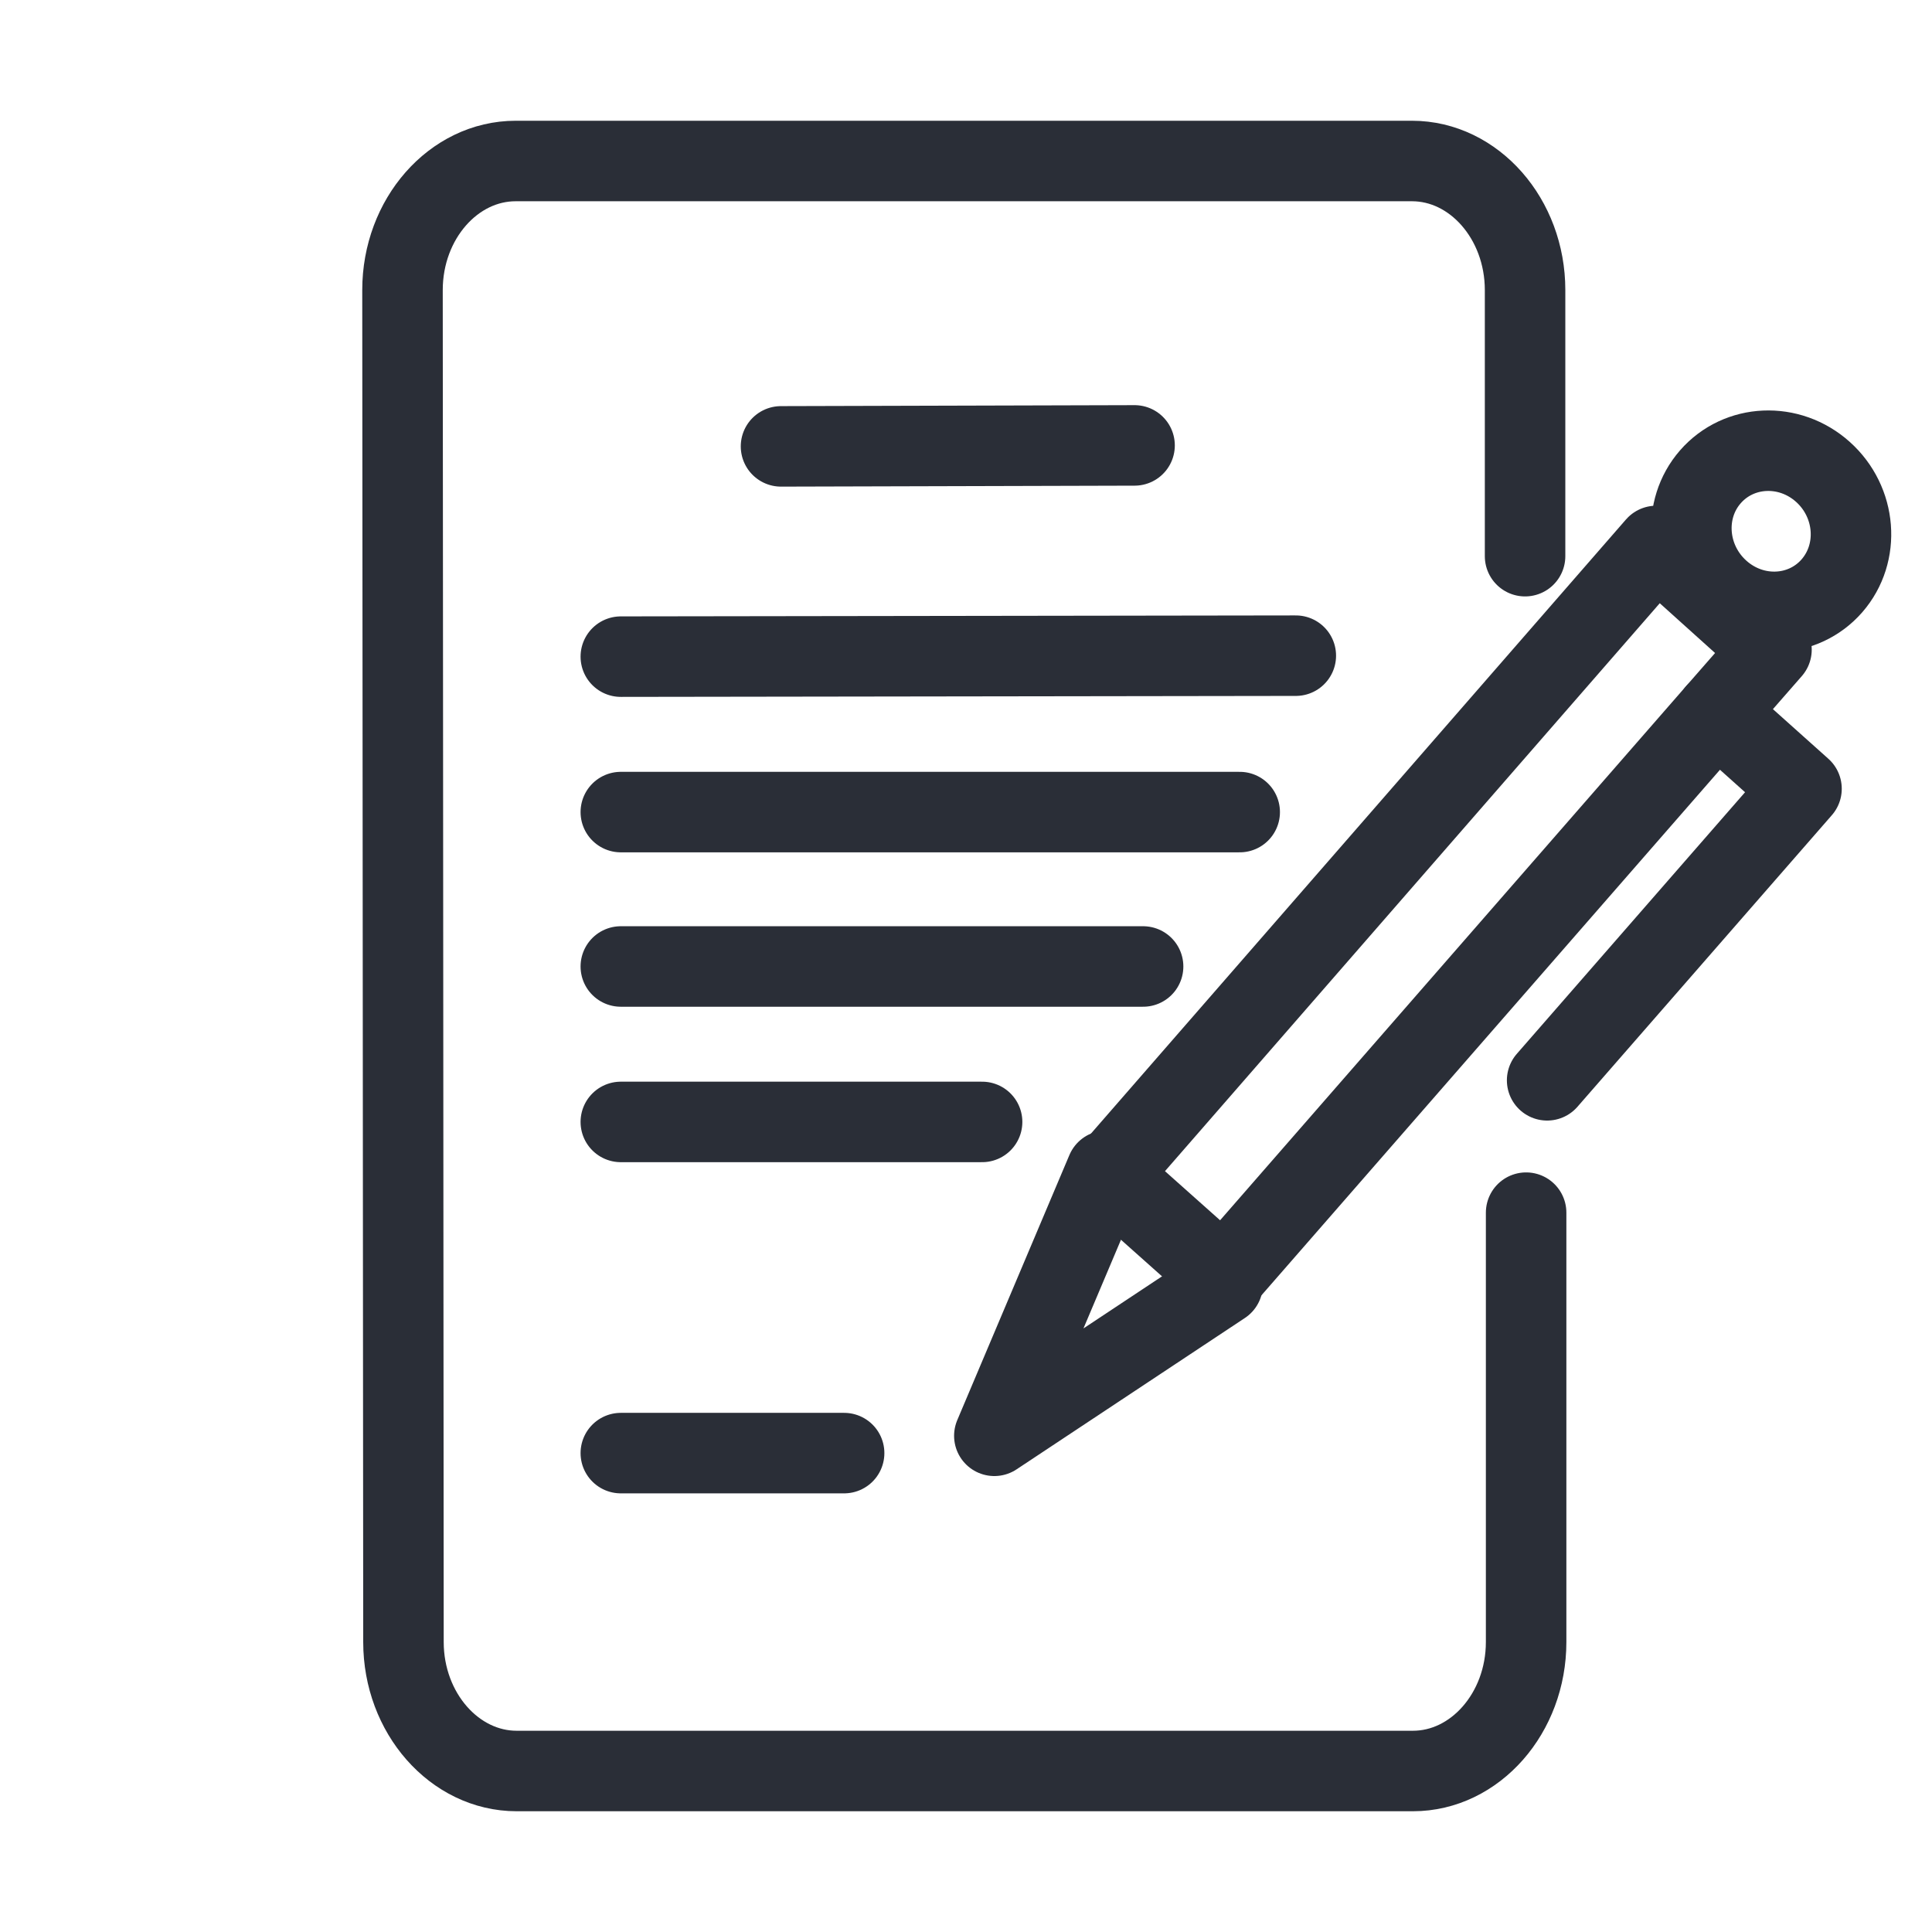 <svg width="24" height="24" viewBox="0 0 24 24" fill="none" xmlns="http://www.w3.org/2000/svg">
<path d="M18.958 15.064V20.398C18.958 21.281 18.323 22 17.552 22H6.418C5.647 22 5.012 21.281 5.012 20.398L5 3.603C5 2.719 5.634 2 6.406 2H17.54C18.311 2 18.945 2.719 18.945 3.603V6.909" stroke="#2A2E37" stroke-miterlimit="10" stroke-linecap="round" stroke-linejoin="round"/>
<path d="M7.712 8.157L16.097 8.145" stroke="#2A2E37" stroke-miterlimit="10" stroke-linecap="round" stroke-linejoin="round"/>
<path d="M9.702 5.545L14.094 5.533" stroke="#2A2E37" stroke-miterlimit="10" stroke-linecap="round" stroke-linejoin="round"/>
<path d="M7.712 10.088L15.4 10.088" stroke="#2A2E37" stroke-miterlimit="10" stroke-linecap="round" stroke-linejoin="round"/>
<path d="M7.712 12.006L14.2 12.006" stroke="#2A2E37" stroke-miterlimit="10" stroke-linecap="round" stroke-linejoin="round"/>
<path d="M7.712 13.937H12.2" stroke="#2A2E37" stroke-miterlimit="10" stroke-linecap="round" stroke-linejoin="round"/>
<path d="M7.712 18.051H10.486" stroke="#2A2E37" stroke-miterlimit="10" stroke-linecap="round" stroke-linejoin="round"/>
<path d="M15.201 15.868L13.77 14.593L20.575 6.782L22.006 8.07L21.234 8.953L15.201 15.868Z" stroke="#2A2E37" stroke-miterlimit="10" stroke-linecap="round" stroke-linejoin="round"/>
<path d="M22.757 7.277C23.112 6.869 23.062 6.236 22.645 5.862C22.228 5.488 21.602 5.516 21.247 5.923C20.892 6.33 20.943 6.963 21.36 7.337C21.777 7.711 22.402 7.684 22.757 7.277Z" stroke="#2A2E37" stroke-miterlimit="10" stroke-linecap="round" stroke-linejoin="round"/>
<path d="M13.745 14.543L12.352 17.836L15.188 15.956" stroke="#2A2E37" stroke-miterlimit="10" stroke-linecap="round" stroke-linejoin="round"/>
<path d="M19.219 13.42L22.379 9.798L21.322 8.852" stroke="#2A2E37" stroke-miterlimit="10" stroke-linecap="round" stroke-linejoin="round"/>
</svg>
